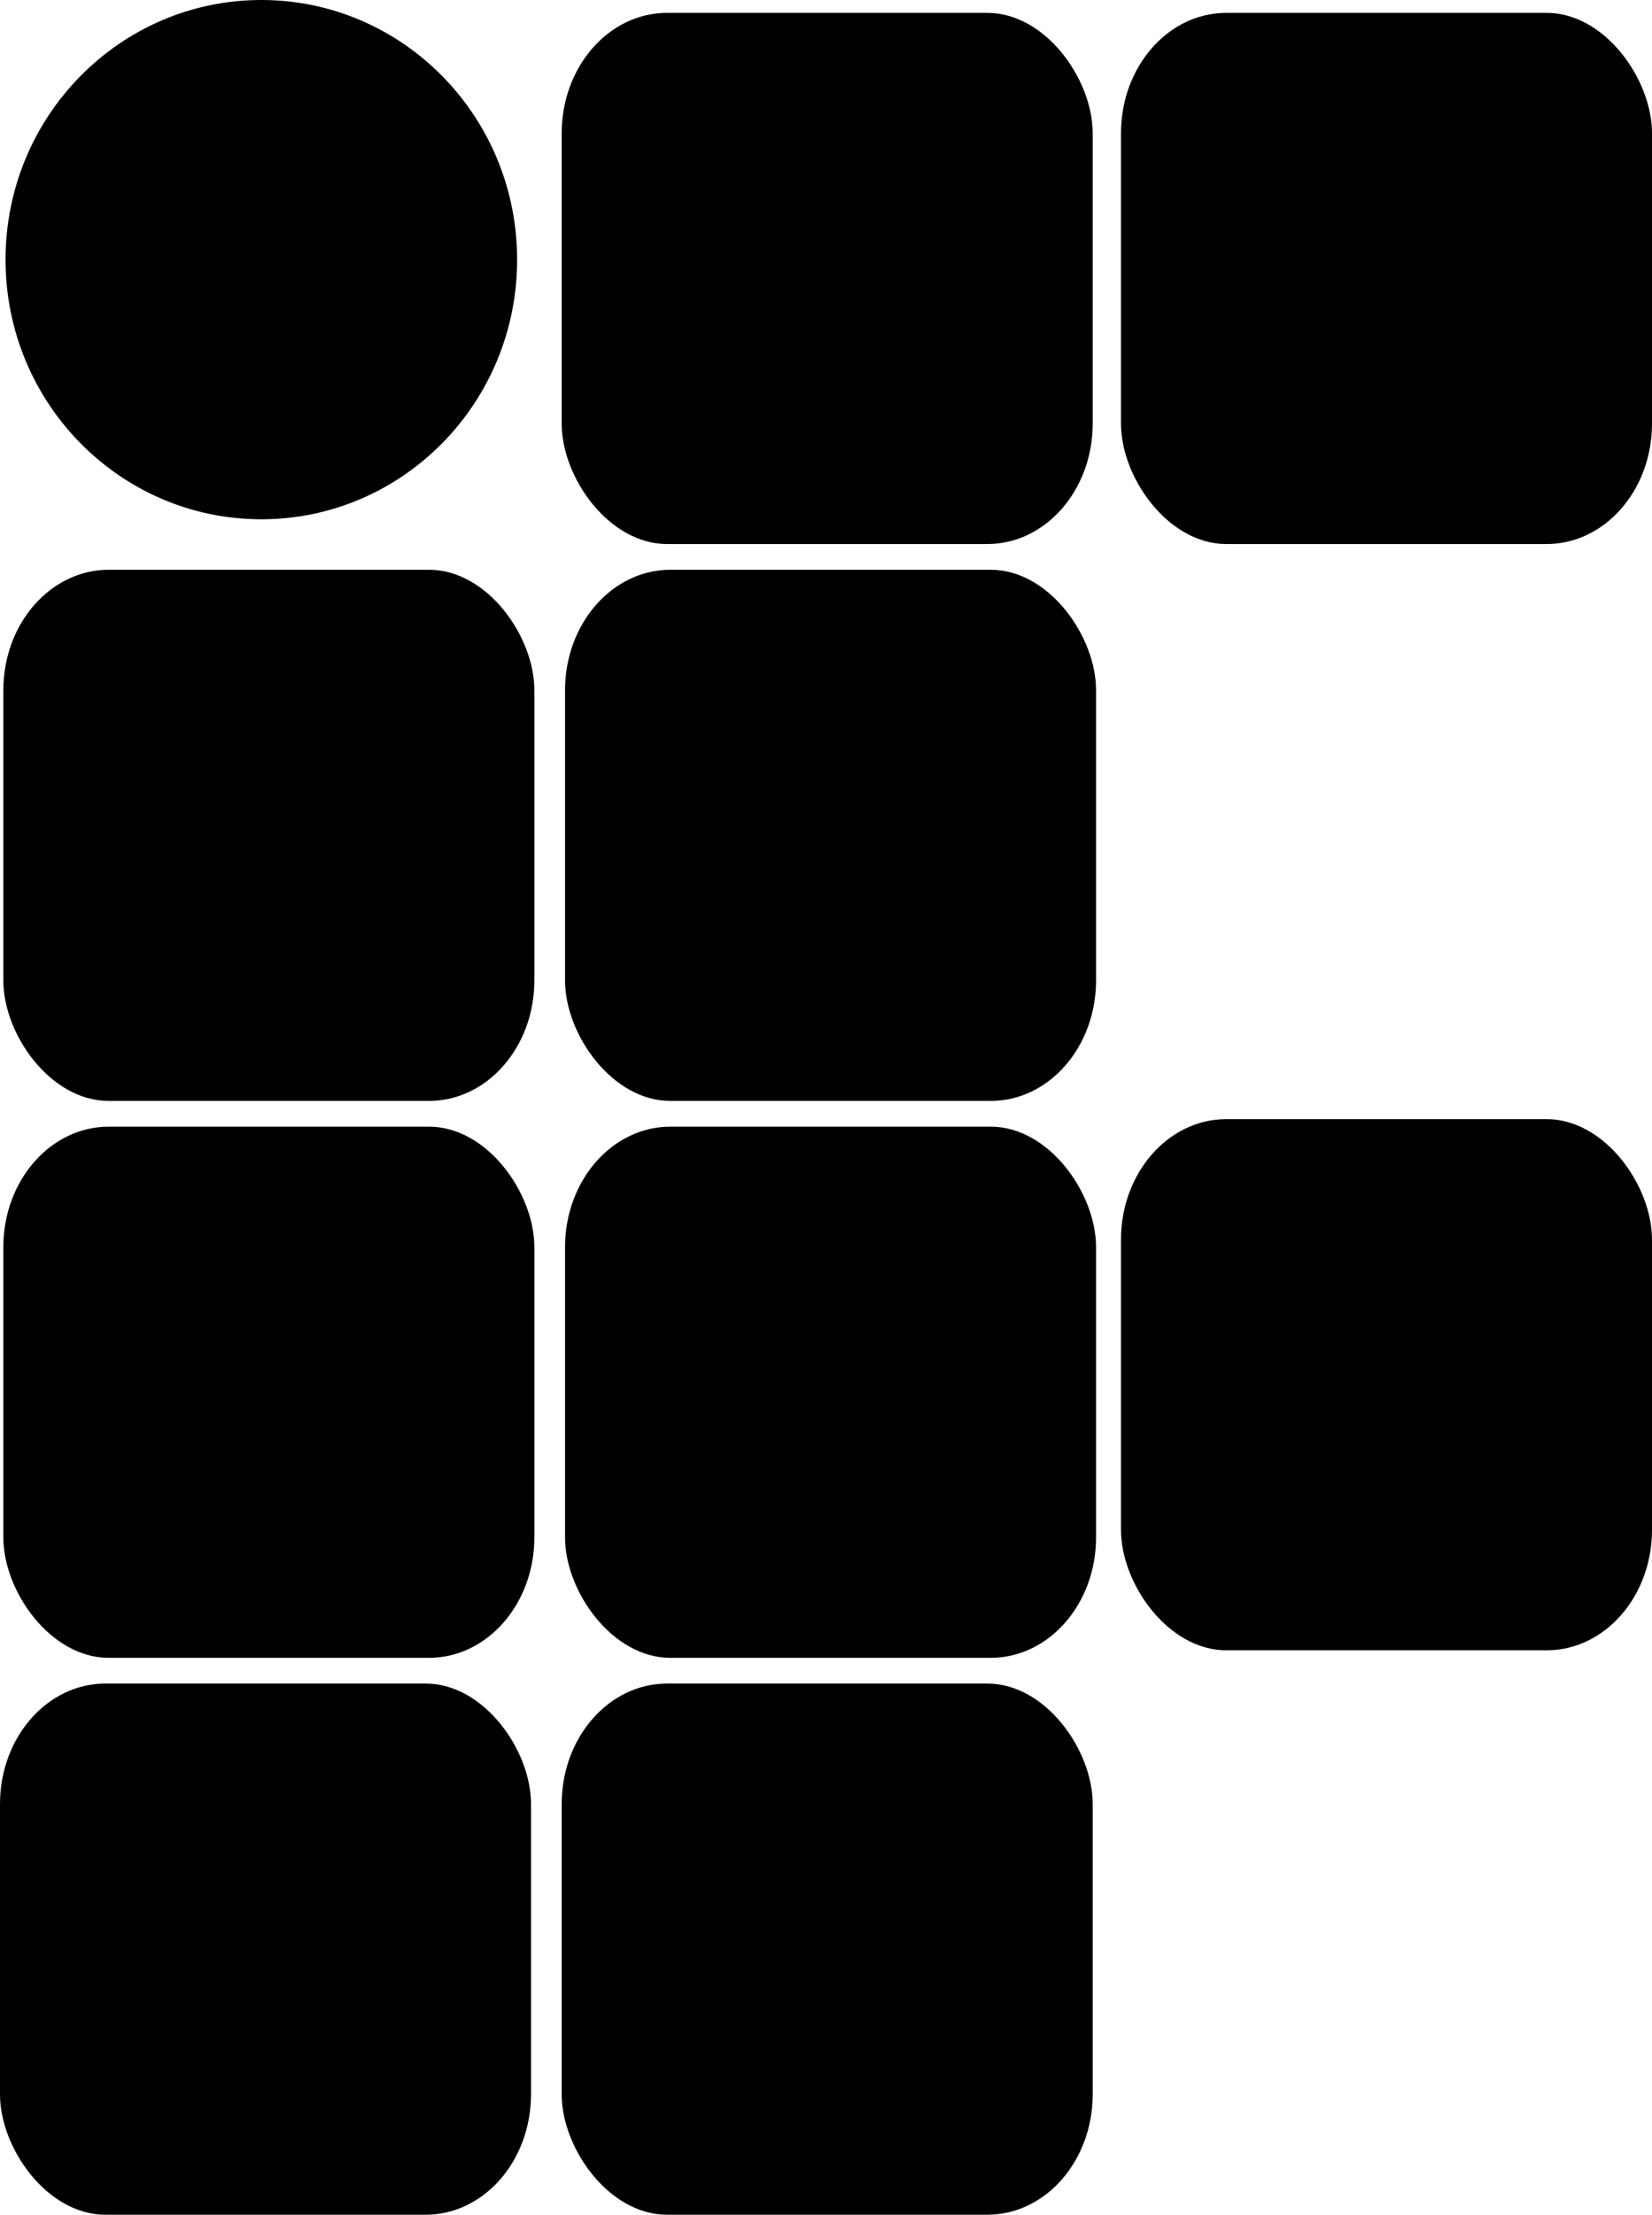 <svg xmlns:dc="http://purl.org/dc/elements/1.1/" xmlns:cc="http://creativecommons.org/ns#" xmlns:rdf="http://www.w3.org/1999/02/22-rdf-syntax-ns#" xmlns:svg="http://www.w3.org/2000/svg" xmlns="http://www.w3.org/2000/svg" xmlns:sodipodi="http://sodipodi.sourceforge.net/DTD/sodipodi-0.dtd" xmlns:inkscape="http://www.inkscape.org/namespaces/inkscape" width="385.773" height="517.028" version="1.1" inkscape:version="0.47 r22583" sodipodi:docname="Logotipo IFET.svg" style=""><rect id="backgroundrect" width="100%" height="100%" x="0" y="0" fill="none" stroke="none"/>
  <title id="title3188">Logotipo IFET</title>
  <defs id="defs4">
    <inkscape:perspective sodipodi:type="inkscape:persp3d" inkscape:vp_x="0 : 526.18109 : 1" inkscape:vp_y="0 : 1000 : 0" inkscape:vp_z="744.09448 : 526.18109 : 1" inkscape:persp3d-origin="372.04724 : 350.78739 : 1" id="perspective10"/>
    <inkscape:perspective id="perspective2847" inkscape:persp3d-origin="0.5 : 0.33333333 : 1" inkscape:vp_z="1 : 0.5 : 1" inkscape:vp_y="0 : 1000 : 0" inkscape:vp_x="0 : 0.5 : 1" sodipodi:type="inkscape:persp3d"/>
    <inkscape:perspective id="perspective2847-7" inkscape:persp3d-origin="0.5 : 0.33333333 : 1" inkscape:vp_z="1 : 0.5 : 1" inkscape:vp_y="0 : 1000 : 0" inkscape:vp_x="0 : 0.5 : 1" sodipodi:type="inkscape:persp3d"/>
    <inkscape:perspective id="perspective2847-0" inkscape:persp3d-origin="0.5 : 0.33333333 : 1" inkscape:vp_z="1 : 0.5 : 1" inkscape:vp_y="0 : 1000 : 0" inkscape:vp_x="0 : 0.5 : 1" sodipodi:type="inkscape:persp3d"/>
    <inkscape:perspective id="perspective2887" inkscape:persp3d-origin="0.5 : 0.33333333 : 1" inkscape:vp_z="1 : 0.5 : 1" inkscape:vp_y="0 : 1000 : 0" inkscape:vp_x="0 : 0.5 : 1" sodipodi:type="inkscape:persp3d"/>
    <inkscape:perspective id="perspective2915" inkscape:persp3d-origin="0.5 : 0.33333333 : 1" inkscape:vp_z="1 : 0.5 : 1" inkscape:vp_y="0 : 1000 : 0" inkscape:vp_x="0 : 0.5 : 1" sodipodi:type="inkscape:persp3d"/>
    <inkscape:perspective id="perspective2937" inkscape:persp3d-origin="0.5 : 0.33333333 : 1" inkscape:vp_z="1 : 0.5 : 1" inkscape:vp_y="0 : 1000 : 0" inkscape:vp_x="0 : 0.5 : 1" sodipodi:type="inkscape:persp3d"/>
    <inkscape:perspective id="perspective2937-5" inkscape:persp3d-origin="0.5 : 0.33333333 : 1" inkscape:vp_z="1 : 0.5 : 1" inkscape:vp_y="0 : 1000 : 0" inkscape:vp_x="0 : 0.5 : 1" sodipodi:type="inkscape:persp3d"/>
    <inkscape:perspective id="perspective2971" inkscape:persp3d-origin="0.5 : 0.33333333 : 1" inkscape:vp_z="1 : 0.5 : 1" inkscape:vp_y="0 : 1000 : 0" inkscape:vp_x="0 : 0.5 : 1" sodipodi:type="inkscape:persp3d"/>
    <inkscape:perspective id="perspective2999" inkscape:persp3d-origin="0.5 : 0.33333333 : 1" inkscape:vp_z="1 : 0.5 : 1" inkscape:vp_y="0 : 1000 : 0" inkscape:vp_x="0 : 0.5 : 1" sodipodi:type="inkscape:persp3d"/>
    <inkscape:perspective id="perspective2999-2" inkscape:persp3d-origin="0.5 : 0.33333333 : 1" inkscape:vp_z="1 : 0.5 : 1" inkscape:vp_y="0 : 1000 : 0" inkscape:vp_x="0 : 0.5 : 1" sodipodi:type="inkscape:persp3d"/>
    <inkscape:perspective id="perspective2999-6" inkscape:persp3d-origin="0.5 : 0.33333333 : 1" inkscape:vp_z="1 : 0.5 : 1" inkscape:vp_y="0 : 1000 : 0" inkscape:vp_x="0 : 0.5 : 1" sodipodi:type="inkscape:persp3d"/>
    <inkscape:perspective id="perspective3044" inkscape:persp3d-origin="0.5 : 0.33333333 : 1" inkscape:vp_z="1 : 0.5 : 1" inkscape:vp_y="0 : 1000 : 0" inkscape:vp_x="0 : 0.5 : 1" sodipodi:type="inkscape:persp3d"/>
    <inkscape:perspective id="perspective3044-2" inkscape:persp3d-origin="0.5 : 0.33333333 : 1" inkscape:vp_z="1 : 0.5 : 1" inkscape:vp_y="0 : 1000 : 0" inkscape:vp_x="0 : 0.5 : 1" sodipodi:type="inkscape:persp3d"/>
    <inkscape:perspective id="perspective3044-22" inkscape:persp3d-origin="0.5 : 0.33333333 : 1" inkscape:vp_z="1 : 0.5 : 1" inkscape:vp_y="0 : 1000 : 0" inkscape:vp_x="0 : 0.5 : 1" sodipodi:type="inkscape:persp3d"/>
    <inkscape:perspective id="perspective3044-6" inkscape:persp3d-origin="0.5 : 0.33333333 : 1" inkscape:vp_z="1 : 0.5 : 1" inkscape:vp_y="0 : 1000 : 0" inkscape:vp_x="0 : 0.5 : 1" sodipodi:type="inkscape:persp3d"/>
    <inkscape:perspective id="perspective3093" inkscape:persp3d-origin="0.5 : 0.33333333 : 1" inkscape:vp_z="1 : 0.5 : 1" inkscape:vp_y="0 : 1000 : 0" inkscape:vp_x="0 : 0.5 : 1" sodipodi:type="inkscape:persp3d"/>
    <inkscape:perspective id="perspective3124" inkscape:persp3d-origin="0.5 : 0.33333333 : 1" inkscape:vp_z="1 : 0.5 : 1" inkscape:vp_y="0 : 1000 : 0" inkscape:vp_x="0 : 0.5 : 1" sodipodi:type="inkscape:persp3d"/>
    <inkscape:perspective id="perspective3170" inkscape:persp3d-origin="0.5 : 0.33333333 : 1" inkscape:vp_z="1 : 0.5 : 1" inkscape:vp_y="0 : 1000 : 0" inkscape:vp_x="0 : 0.5 : 1" sodipodi:type="inkscape:persp3d"/>
  </defs>
  <sodipodi:namedview id="base" pagecolor="#ffffff" bordercolor="#666666" borderopacity="1.0" inkscape:pageopacity="0.0" inkscape:pageshadow="2" inkscape:zoom="0.56919567" inkscape:cx="310.55696" inkscape:cy="499.90858" inkscape:document-units="px" inkscape:current-layer="layer1" showgrid="false" inkscape:window-width="1440" inkscape:window-height="844" inkscape:window-x="-4" inkscape:window-y="-4" inkscape:window-maximized="1" inkscape:snap-page="true"/>
  
<g class="currentLayer" style=""><title>Layer 1</title>
    
    
    
    
    
    
    
    
    
    
  <g class="" fill="#000000" fill-opacity="1"><rect style="fill-rule: evenodd; stroke: none;" id="rect2816-4-4-5-1-7" width="124" height="124" x="131.166" y="3.004" ry="28.11" rx="24.596" class="" fill="#000000" fill-opacity="1"/><rect style="fill-rule: evenodd; stroke: none;" id="rect2816-4-4-5-1-7-8" width="124" height="124" x="261.773" y="3.004" ry="28.11" rx="24.596" class="" fill="#000000" fill-opacity="1"/><rect style="fill-rule: evenodd;" id="rect2816-4-4-5-1-7-4" width="124" height="124" x="131.948" y="133.012" ry="28.11" rx="24.596" class="" fill="#000000" fill-opacity="1"/><rect style="fill-rule: evenodd;" id="rect2816-4-4-5-1-7-3" width="124" height="124" x="131.948" y="263.02" ry="28.11" rx="24.596" class="" fill="#000000" fill-opacity="1"/><rect style="fill-rule: evenodd;" id="rect2816-4-4-5-1-7-1" width="124" height="124" x="131.166" y="393.028" ry="28.11" rx="24.596" class="" fill="#000000" fill-opacity="1"/><rect style="fill-rule: evenodd;" id="rect2816-4-4-5-1-7-4-9" width="124" height="124" x="0.781" y="133.012" ry="28.11" rx="24.596" class="" fill="#000000" fill-opacity="1"/><rect style="fill-rule: evenodd;" id="rect2816-4-4-5-1-7-3-2" width="124" height="124" x="0.781" y="263.02" ry="28.11" rx="24.596" class="" fill="#000000" fill-opacity="1"/><rect style="fill-rule: evenodd;" id="rect2816-4-4-5-1-7-1-7" width="124" height="124" x="0" y="393.028" ry="28.11" rx="24.596" class="" fill="#000000" fill-opacity="1"/><rect style="fill-rule: evenodd;" id="rect2816-4-4-5-1-7-8-2" width="124" height="124" x="261.773" y="261.263" ry="28.11" rx="24.596" class="" fill="#000000" fill-opacity="1"/><path sodipodi:type="arc" style="" id="path3184" sodipodi:cx="151.09039" sodipodi:cy="246.83954" sodipodi:rx="59.733414" sodipodi:ry="60.611847" d="m120.758,60.612 c0,33.475 -26.744,60.612 -59.733,60.612 c-32.99,0 -59.733,-27.137 -59.733,-60.612 c0,-33.475 26.744,-60.612 59.733,-60.612 c32.99,0 59.733,27.137 59.733,60.612 z" class="" fill="#000000" fill-opacity="1"/></g></g></svg>
